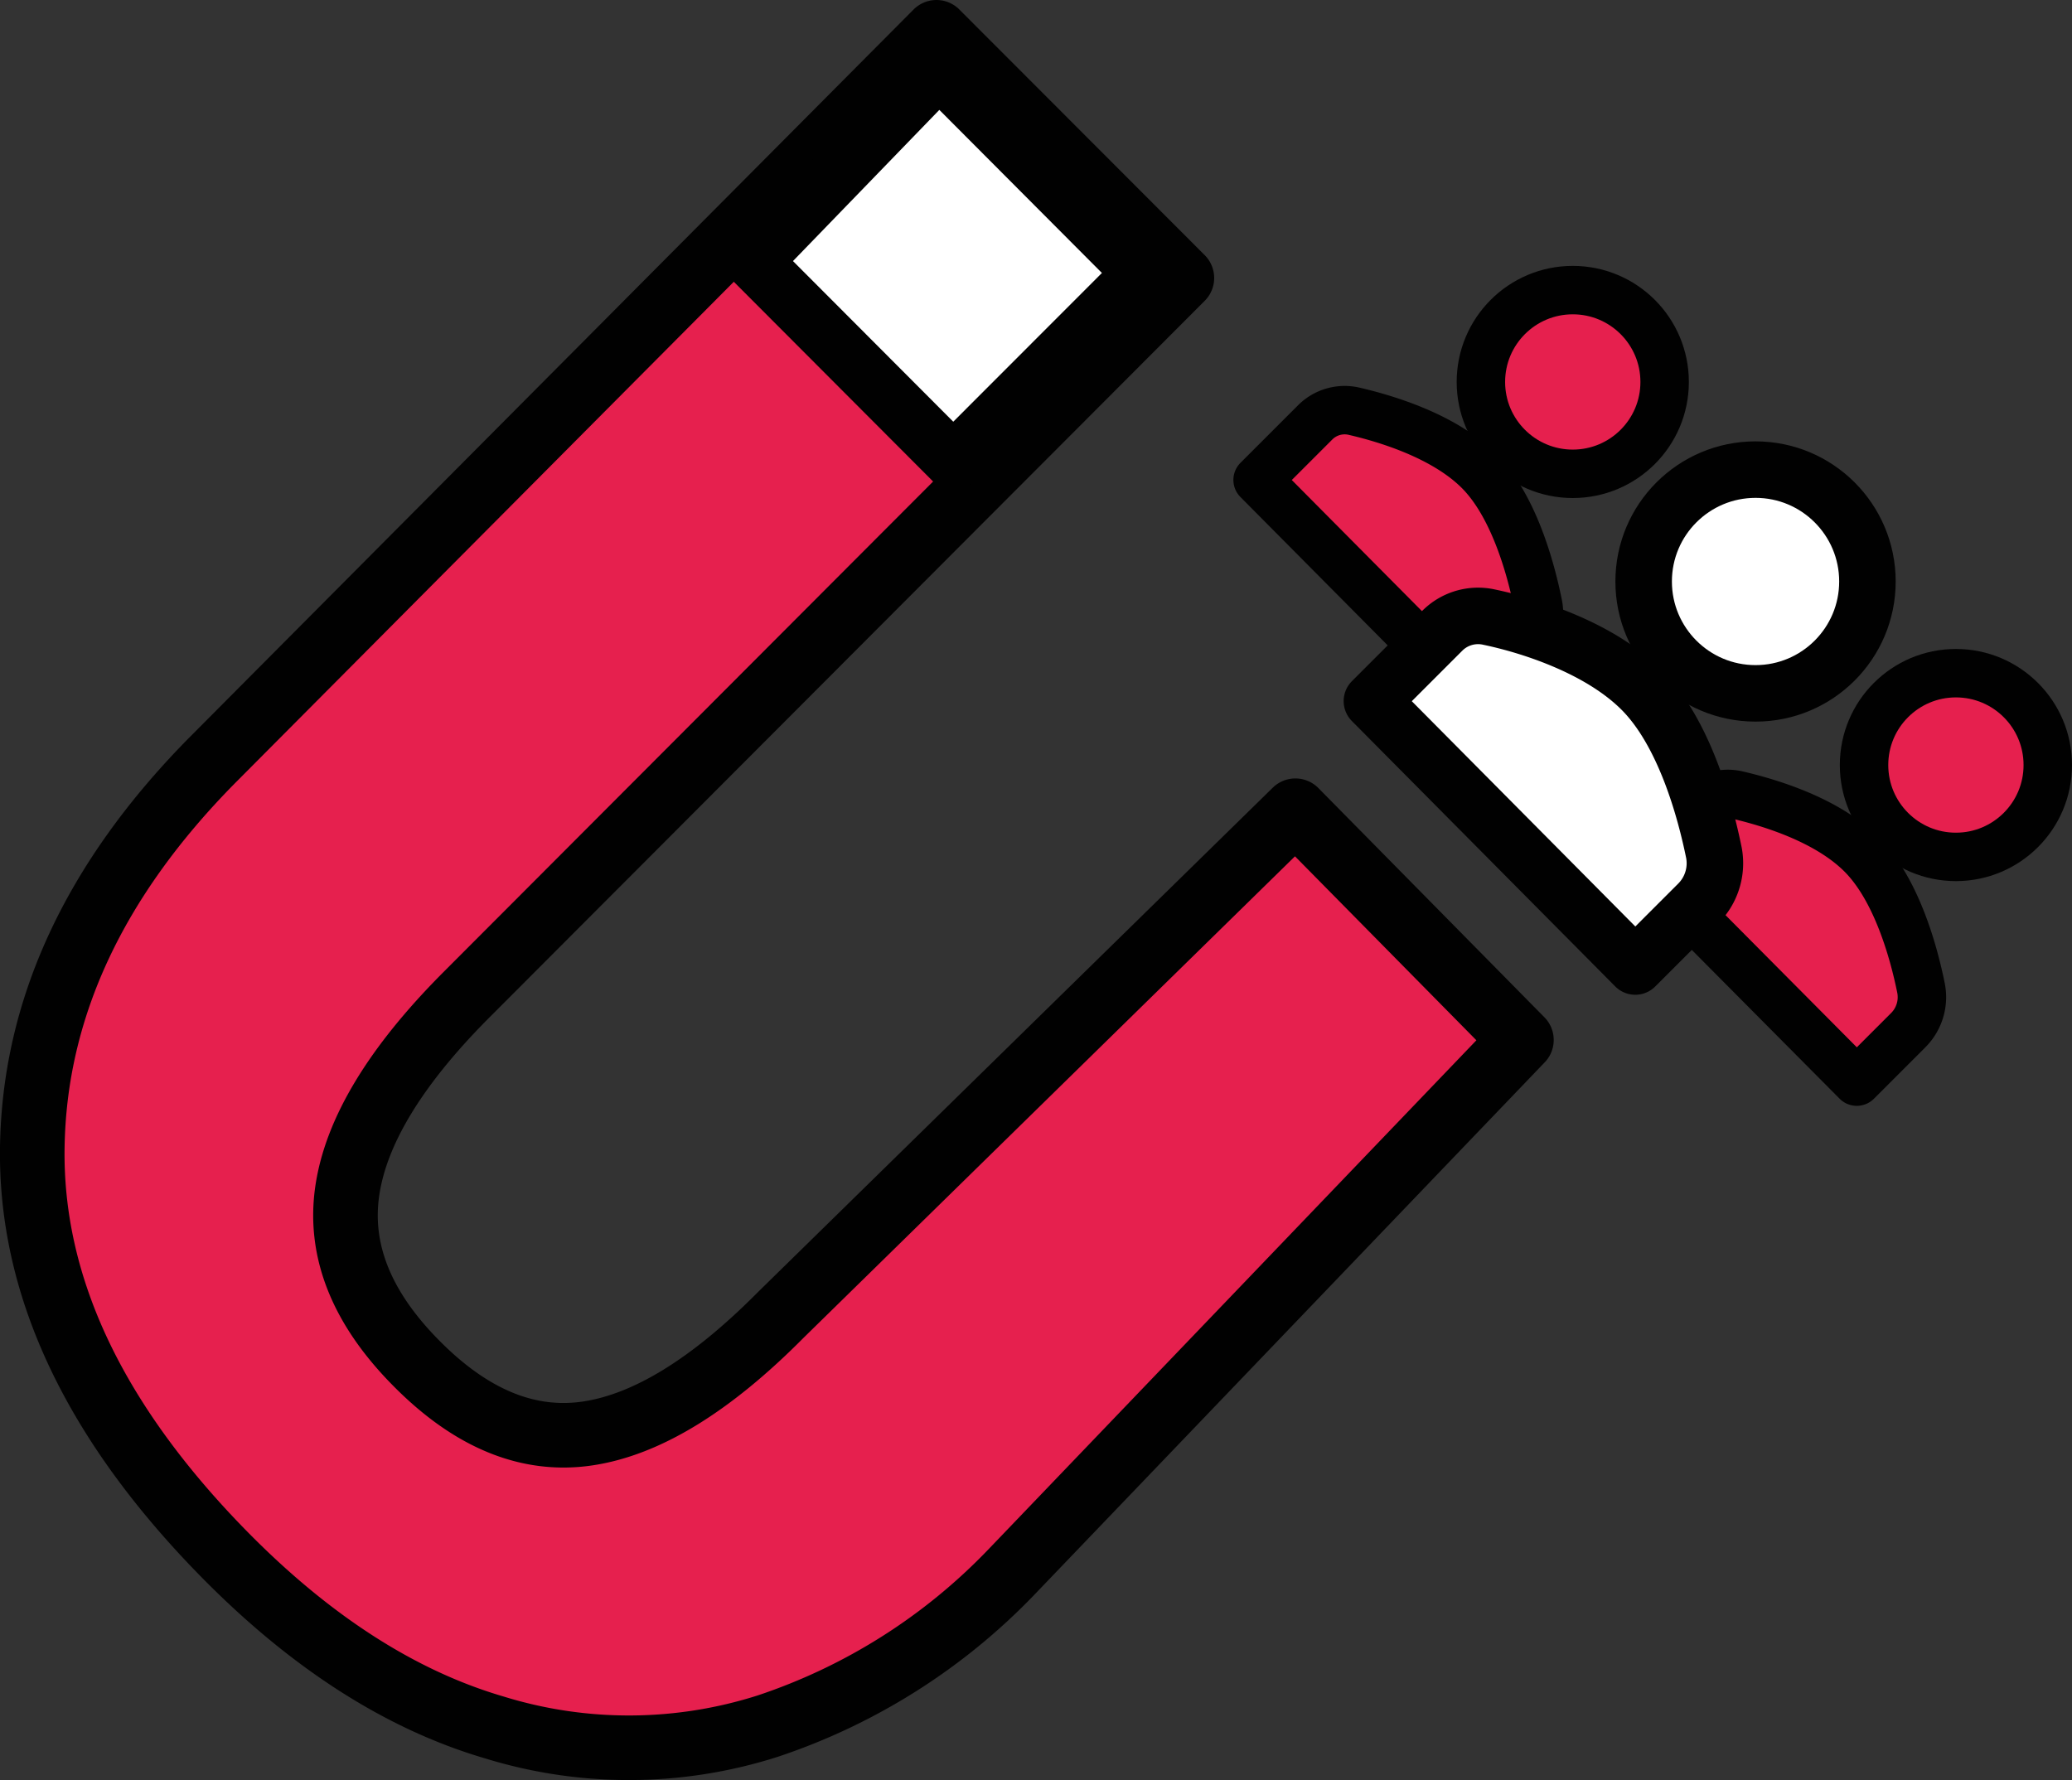 <svg xmlns="http://www.w3.org/2000/svg" viewBox="0 0 128.33 110.26"><rect x="0" y="0" width="128.33" height="110.26" fill="#333333" stroke="none"/><defs><style>.cls-1,.cls-2{fill:#e6204e;}.cls-1,.cls-2,.cls-3{stroke:#010101;stroke-linecap:round;stroke-linejoin:round;}.cls-1{stroke-width:3px;}.cls-2{stroke-width:4px;}.cls-3{fill:#fff;stroke-width:3.5px;}</style></defs><title>icon_08Recurso 8</title><g id="Capa_2" data-name="Capa 2"><g id="Capa_1-2" data-name="Capa 1"><path class="cls-1" d="M91.29,43.23l3.18-3.18a2.87,2.87,0,0,0,.79-2.62c-.44-2.17-1.49-6.09-3.66-8.26s-5.76-3.24-7.75-3.7a2.58,2.58,0,0,0-2.4.7l-3.56,3.56Z"/><circle class="cls-1" cx="97.41" cy="23.66" r="5.69"/><path class="cls-1" d="M115,67l3.18-3.18a2.89,2.89,0,0,0,.8-2.61c-.44-2.18-1.5-6.09-3.67-8.27s-5.76-3.24-7.74-3.7a2.62,2.62,0,0,0-2.41.7l-3.56,3.57Z"/><circle class="cls-1" cx="121.14" cy="47.39" r="5.69"/><g id="Capa_1-2-2" data-name="Capa 1-2"><polygon class="cls-2" points="45.03 15.89 57.73 3.11 71.72 17.31 59.02 30.09 45.03 15.89"/><path class="cls-2" d="M62.64,97.38a37.2,37.2,0,0,1-15.11,9.55,28.24,28.24,0,0,1-16.9.08q-8.68-2.54-16.73-10.72Q1.82,84,2,71.1t11.14-24L58,2l15.2,15.22L28.82,61.69q-6.5,6.54-7.31,12.07T25.74,84.4q5.11,5.2,10.62,4.4t12-7.35L80.23,50.22l14,14.2Z"/></g><polygon class="cls-3" points="59.04 28.6 46.66 16.19 58.16 4.31 70.72 16.91 59.04 28.6"/><path class="cls-3" d="M101.28,59.87,105.15,56a3.53,3.53,0,0,0,1-3.19c-.54-2.65-1.83-7.42-4.47-10.07s-7-4-9.44-4.51a3.13,3.13,0,0,0-2.92.85l-4.35,4.35Z"/><circle class="cls-3" cx="108.73" cy="36.02" r="6.93"/></g></g></svg>